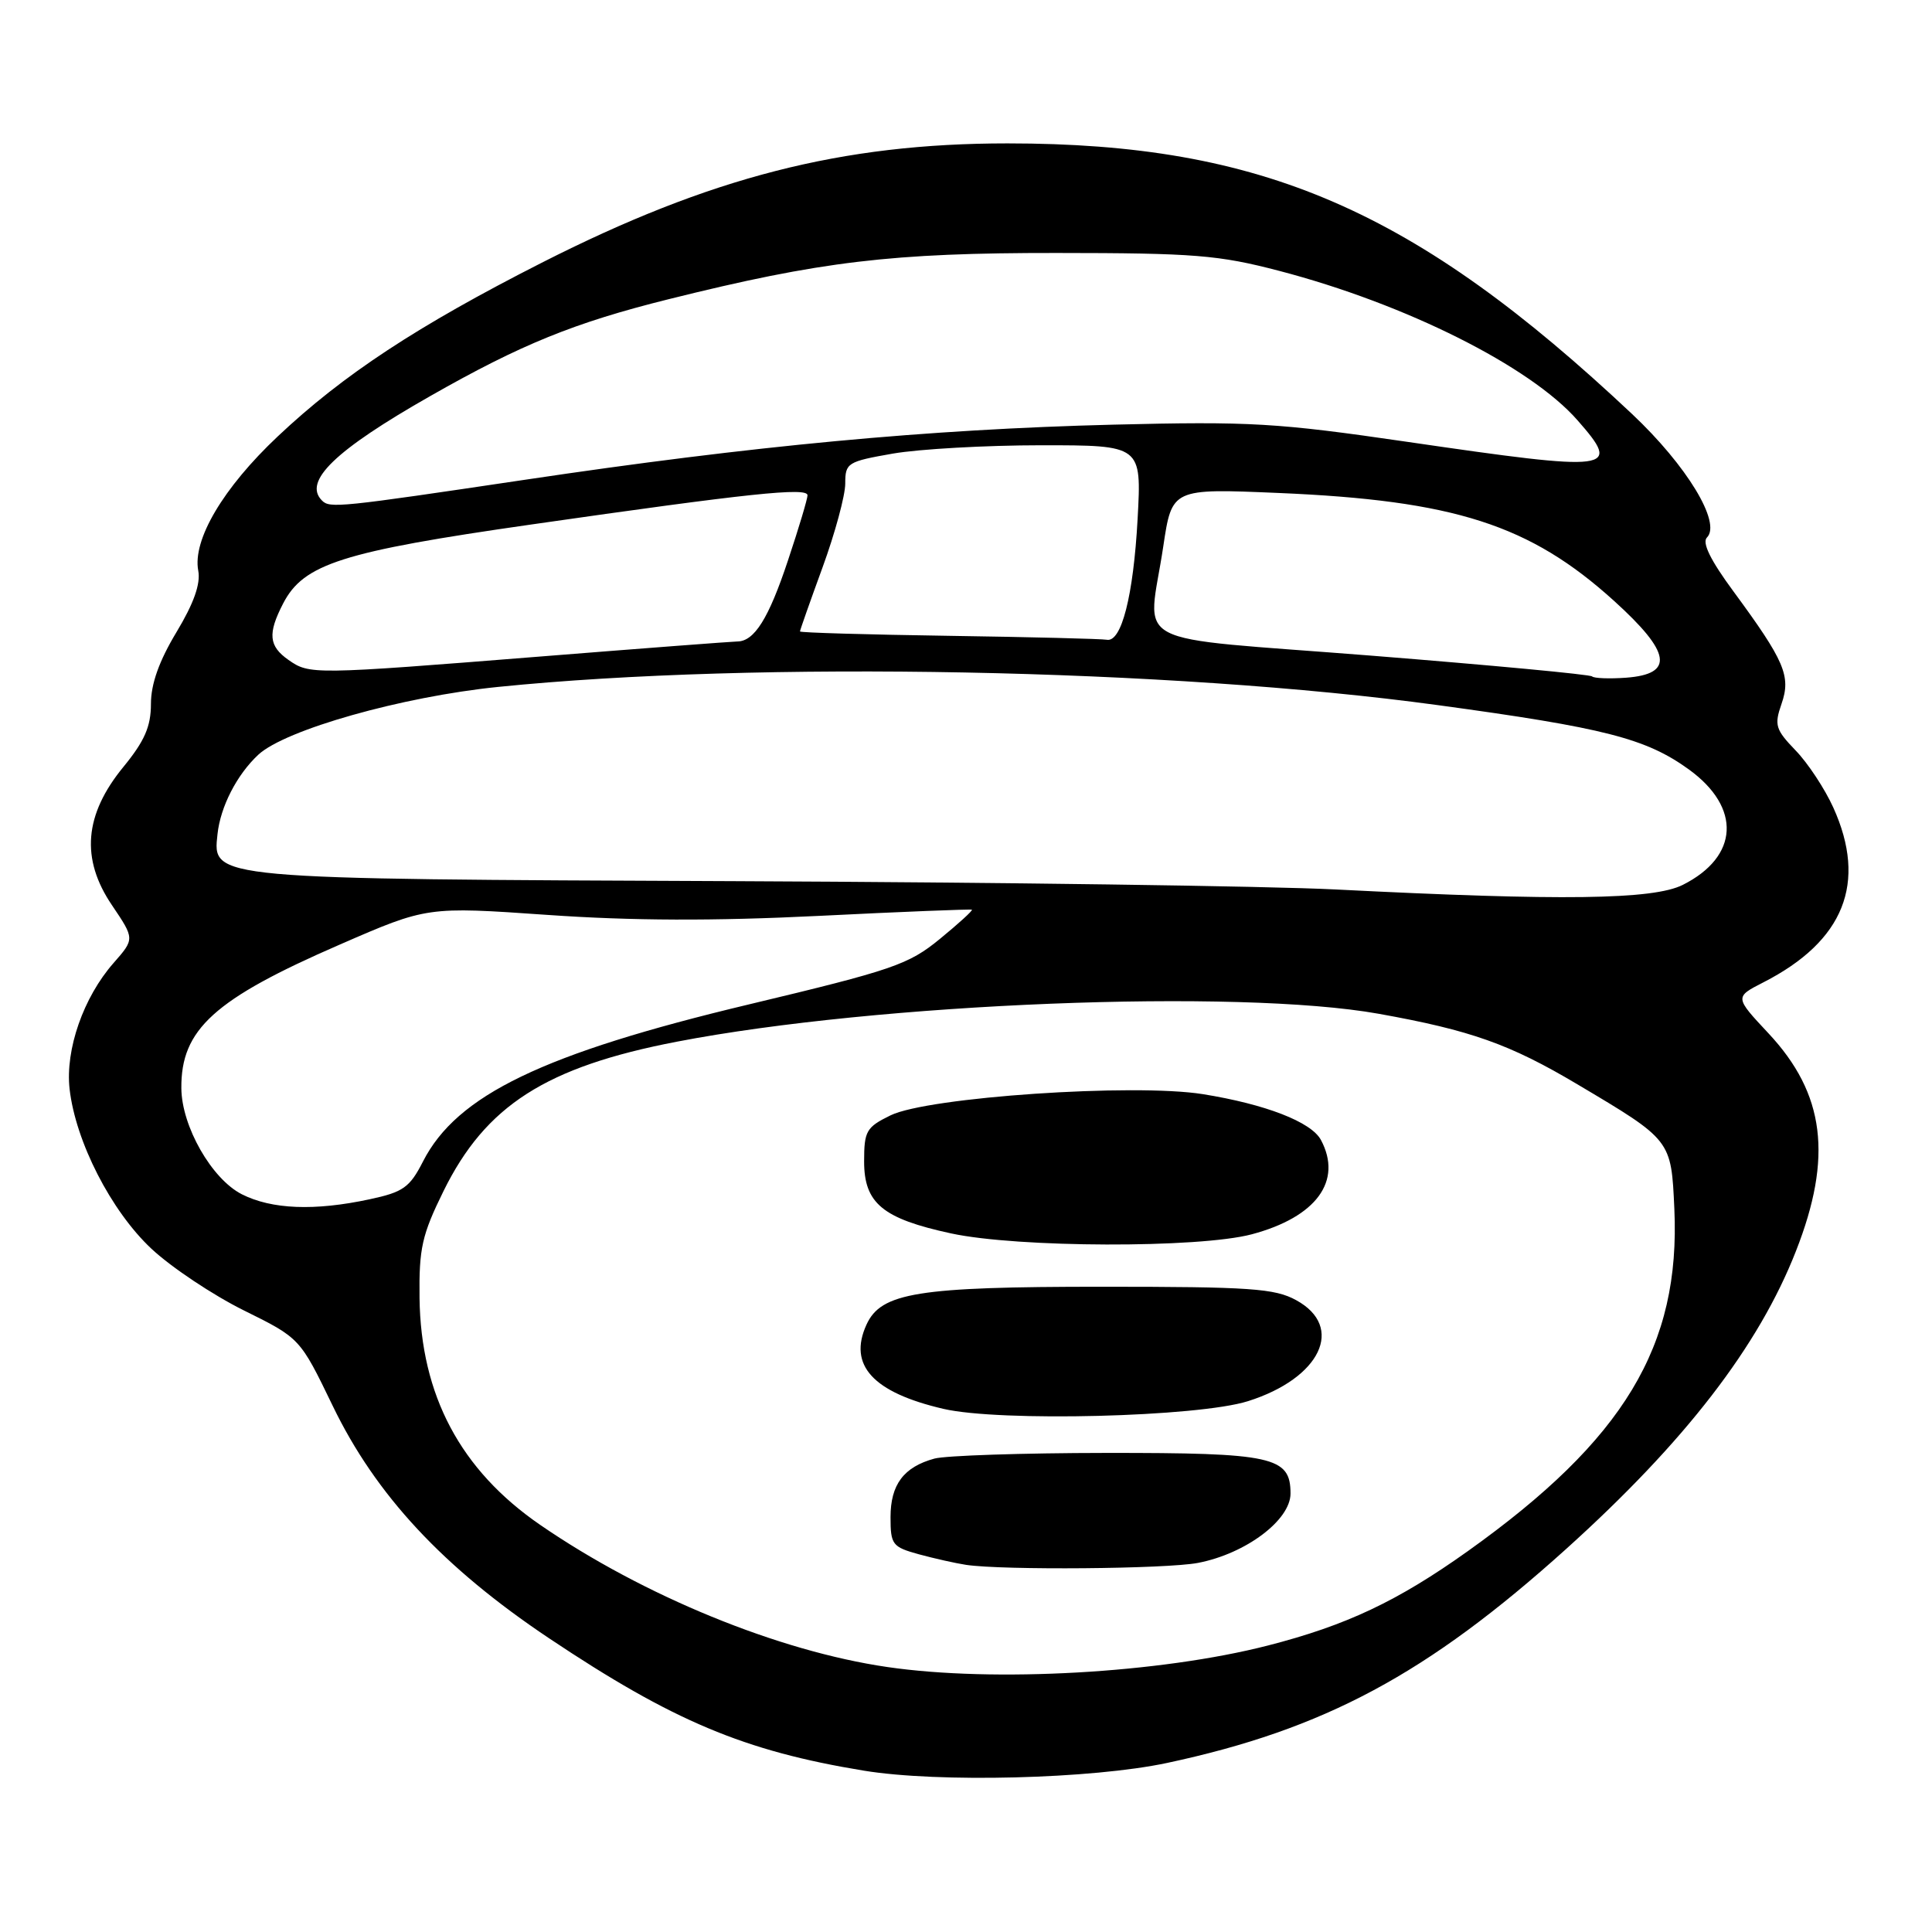 <?xml version="1.0" encoding="UTF-8" standalone="no"?>
<!DOCTYPE svg PUBLIC "-//W3C//DTD SVG 1.1//EN" "http://www.w3.org/Graphics/SVG/1.1/DTD/svg11.dtd" >
<svg xmlns="http://www.w3.org/2000/svg" xmlns:xlink="http://www.w3.org/1999/xlink" version="1.1" viewBox="0 0 256 256">
 <g >
 <path fill="currentColor"
d=" M 154.64 233.60 C 175.47 229.15 189.12 221.83 207.53 205.24 C 223.27 191.05 233.03 178.40 237.97 165.78 C 242.87 153.31 241.81 144.92 234.34 136.93 C 229.84 132.12 229.84 132.12 233.67 130.16 C 244.35 124.70 247.44 116.98 242.92 107.00 C 241.80 104.53 239.56 101.12 237.93 99.44 C 235.26 96.67 235.08 96.08 236.06 93.27 C 237.34 89.59 236.48 87.59 229.69 78.36 C 226.65 74.24 225.50 71.90 226.18 71.22 C 228.12 69.28 223.52 61.70 216.27 54.87 C 187.46 27.77 167.22 19.00 133.50 19.00 C 111.56 19.00 94.11 23.47 71.77 34.82 C 55.30 43.19 45.46 49.66 36.81 57.82 C 29.56 64.65 25.49 71.54 26.27 75.62 C 26.60 77.36 25.68 79.95 23.38 83.77 C 21.08 87.59 20.00 90.63 20.00 93.27 C 20.00 96.27 19.16 98.19 16.35 101.62 C 11.16 107.95 10.67 113.80 14.84 119.95 C 17.85 124.41 17.85 124.41 15.05 127.60 C 11.05 132.15 8.64 139.07 9.22 144.29 C 10.01 151.26 14.72 160.46 20.06 165.46 C 22.70 167.93 28.21 171.60 32.30 173.63 C 39.75 177.31 39.75 177.31 44.08 186.27 C 49.79 198.10 58.72 207.69 72.74 217.07 C 89.15 228.04 98.61 232.02 114.46 234.62 C 124.32 236.24 144.69 235.72 154.64 233.60 Z  M 117.58 220.89 C 103.14 218.79 85.25 211.46 71.57 202.05 C 61.02 194.79 55.75 184.88 55.59 171.98 C 55.51 165.41 55.91 163.63 58.77 157.82 C 64.35 146.49 72.34 141.37 89.68 138.03 C 116.35 132.89 164.01 130.99 182.68 134.33 C 194.89 136.52 200.05 138.35 209.00 143.67 C 221.51 151.10 221.44 151.02 221.86 160.18 C 222.68 178.37 215.21 190.76 194.50 205.53 C 185.18 212.17 178.41 215.37 168.00 218.04 C 153.69 221.71 131.71 222.95 117.58 220.89 Z  M 158.75 207.09 C 165.08 205.87 171.00 201.42 171.00 197.90 C 171.00 193.01 168.68 192.50 146.50 192.52 C 135.50 192.53 125.29 192.87 123.82 193.27 C 119.75 194.38 118.00 196.71 118.00 201.03 C 118.00 204.68 118.24 204.98 121.75 205.95 C 123.81 206.51 126.62 207.14 128.00 207.35 C 132.87 208.08 154.56 207.90 158.75 207.09 Z  M 165.37 185.66 C 174.99 182.62 178.23 175.82 171.75 172.28 C 168.91 170.72 165.67 170.50 146.00 170.50 C 121.58 170.50 116.74 171.28 114.81 175.53 C 112.36 180.90 115.67 184.51 125.00 186.68 C 132.48 188.42 158.75 187.76 165.37 185.66 Z  M 165.87 163.55 C 174.42 161.27 177.93 156.48 175.03 151.05 C 173.75 148.66 167.67 146.31 159.38 144.98 C 150.22 143.52 122.96 145.37 118.00 147.79 C 114.79 149.36 114.50 149.86 114.50 153.89 C 114.50 159.44 116.95 161.47 126.01 163.43 C 134.82 165.34 158.86 165.41 165.87 163.55 Z  M 32.05 158.25 C 28.05 156.22 24.07 149.25 24.03 144.20 C 23.96 136.40 28.38 132.39 45.05 125.15 C 56.60 120.12 56.60 120.12 72.55 121.23 C 83.71 122.01 94.51 122.05 108.50 121.36 C 119.50 120.81 128.62 120.45 128.78 120.54 C 128.93 120.64 127.02 122.38 124.53 124.42 C 120.38 127.82 118.31 128.53 99.27 133.08 C 71.95 139.60 60.54 145.10 56.05 153.90 C 54.29 157.35 53.43 157.96 48.98 158.91 C 41.68 160.48 36.01 160.25 32.05 158.25 Z  M 177.00 117.86 C 167.93 117.40 132.15 116.91 97.50 116.76 C 27.66 116.47 28.16 116.52 28.82 110.53 C 29.21 106.88 31.39 102.65 34.22 100.01 C 37.79 96.69 53.27 92.31 66.00 91.02 C 100.33 87.54 155.12 88.60 190.50 93.43 C 212.63 96.44 218.11 97.85 223.79 101.96 C 230.76 107.01 230.42 113.51 222.98 117.25 C 219.06 119.22 206.98 119.38 177.00 117.86 Z  M 210.96 89.63 C 210.71 89.37 197.56 88.14 181.75 86.88 C 148.69 84.26 152.11 86.05 154.14 72.40 C 155.29 64.72 155.29 64.72 169.39 65.32 C 192.72 66.31 202.71 69.52 213.86 79.61 C 221.44 86.47 221.89 89.32 215.46 89.80 C 213.24 89.96 211.22 89.88 210.96 89.63 Z  M 38.22 87.44 C 35.61 85.61 35.45 83.96 37.52 79.96 C 40.23 74.72 45.32 73.09 70.39 69.50 C 99.31 65.35 107.00 64.54 107.00 65.63 C 107.00 66.10 105.84 69.99 104.41 74.26 C 101.85 81.97 99.95 85.00 97.68 85.00 C 97.03 85.01 85.25 85.90 71.50 87.00 C 41.38 89.40 41.02 89.40 38.22 87.44 Z  M 125.75 84.25 C 114.89 84.09 106.00 83.83 106.00 83.67 C 106.00 83.51 107.35 79.68 109.00 75.16 C 110.65 70.64 112.00 65.65 112.00 64.07 C 112.00 61.33 112.28 61.16 118.33 60.10 C 121.81 59.50 130.65 59.00 137.97 59.00 C 151.27 59.00 151.27 59.00 150.74 68.75 C 150.18 78.96 148.60 85.16 146.65 84.77 C 146.02 84.65 136.61 84.41 125.75 84.25 Z  M 42.67 66.33 C 40.12 63.79 44.38 59.67 57.03 52.47 C 69.04 45.63 76.10 42.76 88.58 39.65 C 108.76 34.62 118.18 33.50 140.00 33.52 C 158.28 33.53 161.47 33.79 169.50 35.89 C 186.26 40.27 202.75 48.53 209.02 55.68 C 214.93 62.40 213.85 62.54 186.50 58.55 C 169.22 56.03 165.69 55.82 147.50 56.27 C 123.03 56.88 99.77 59.06 69.50 63.58 C 44.99 67.23 43.70 67.37 42.67 66.33 Z "/>
</g>
</svg>